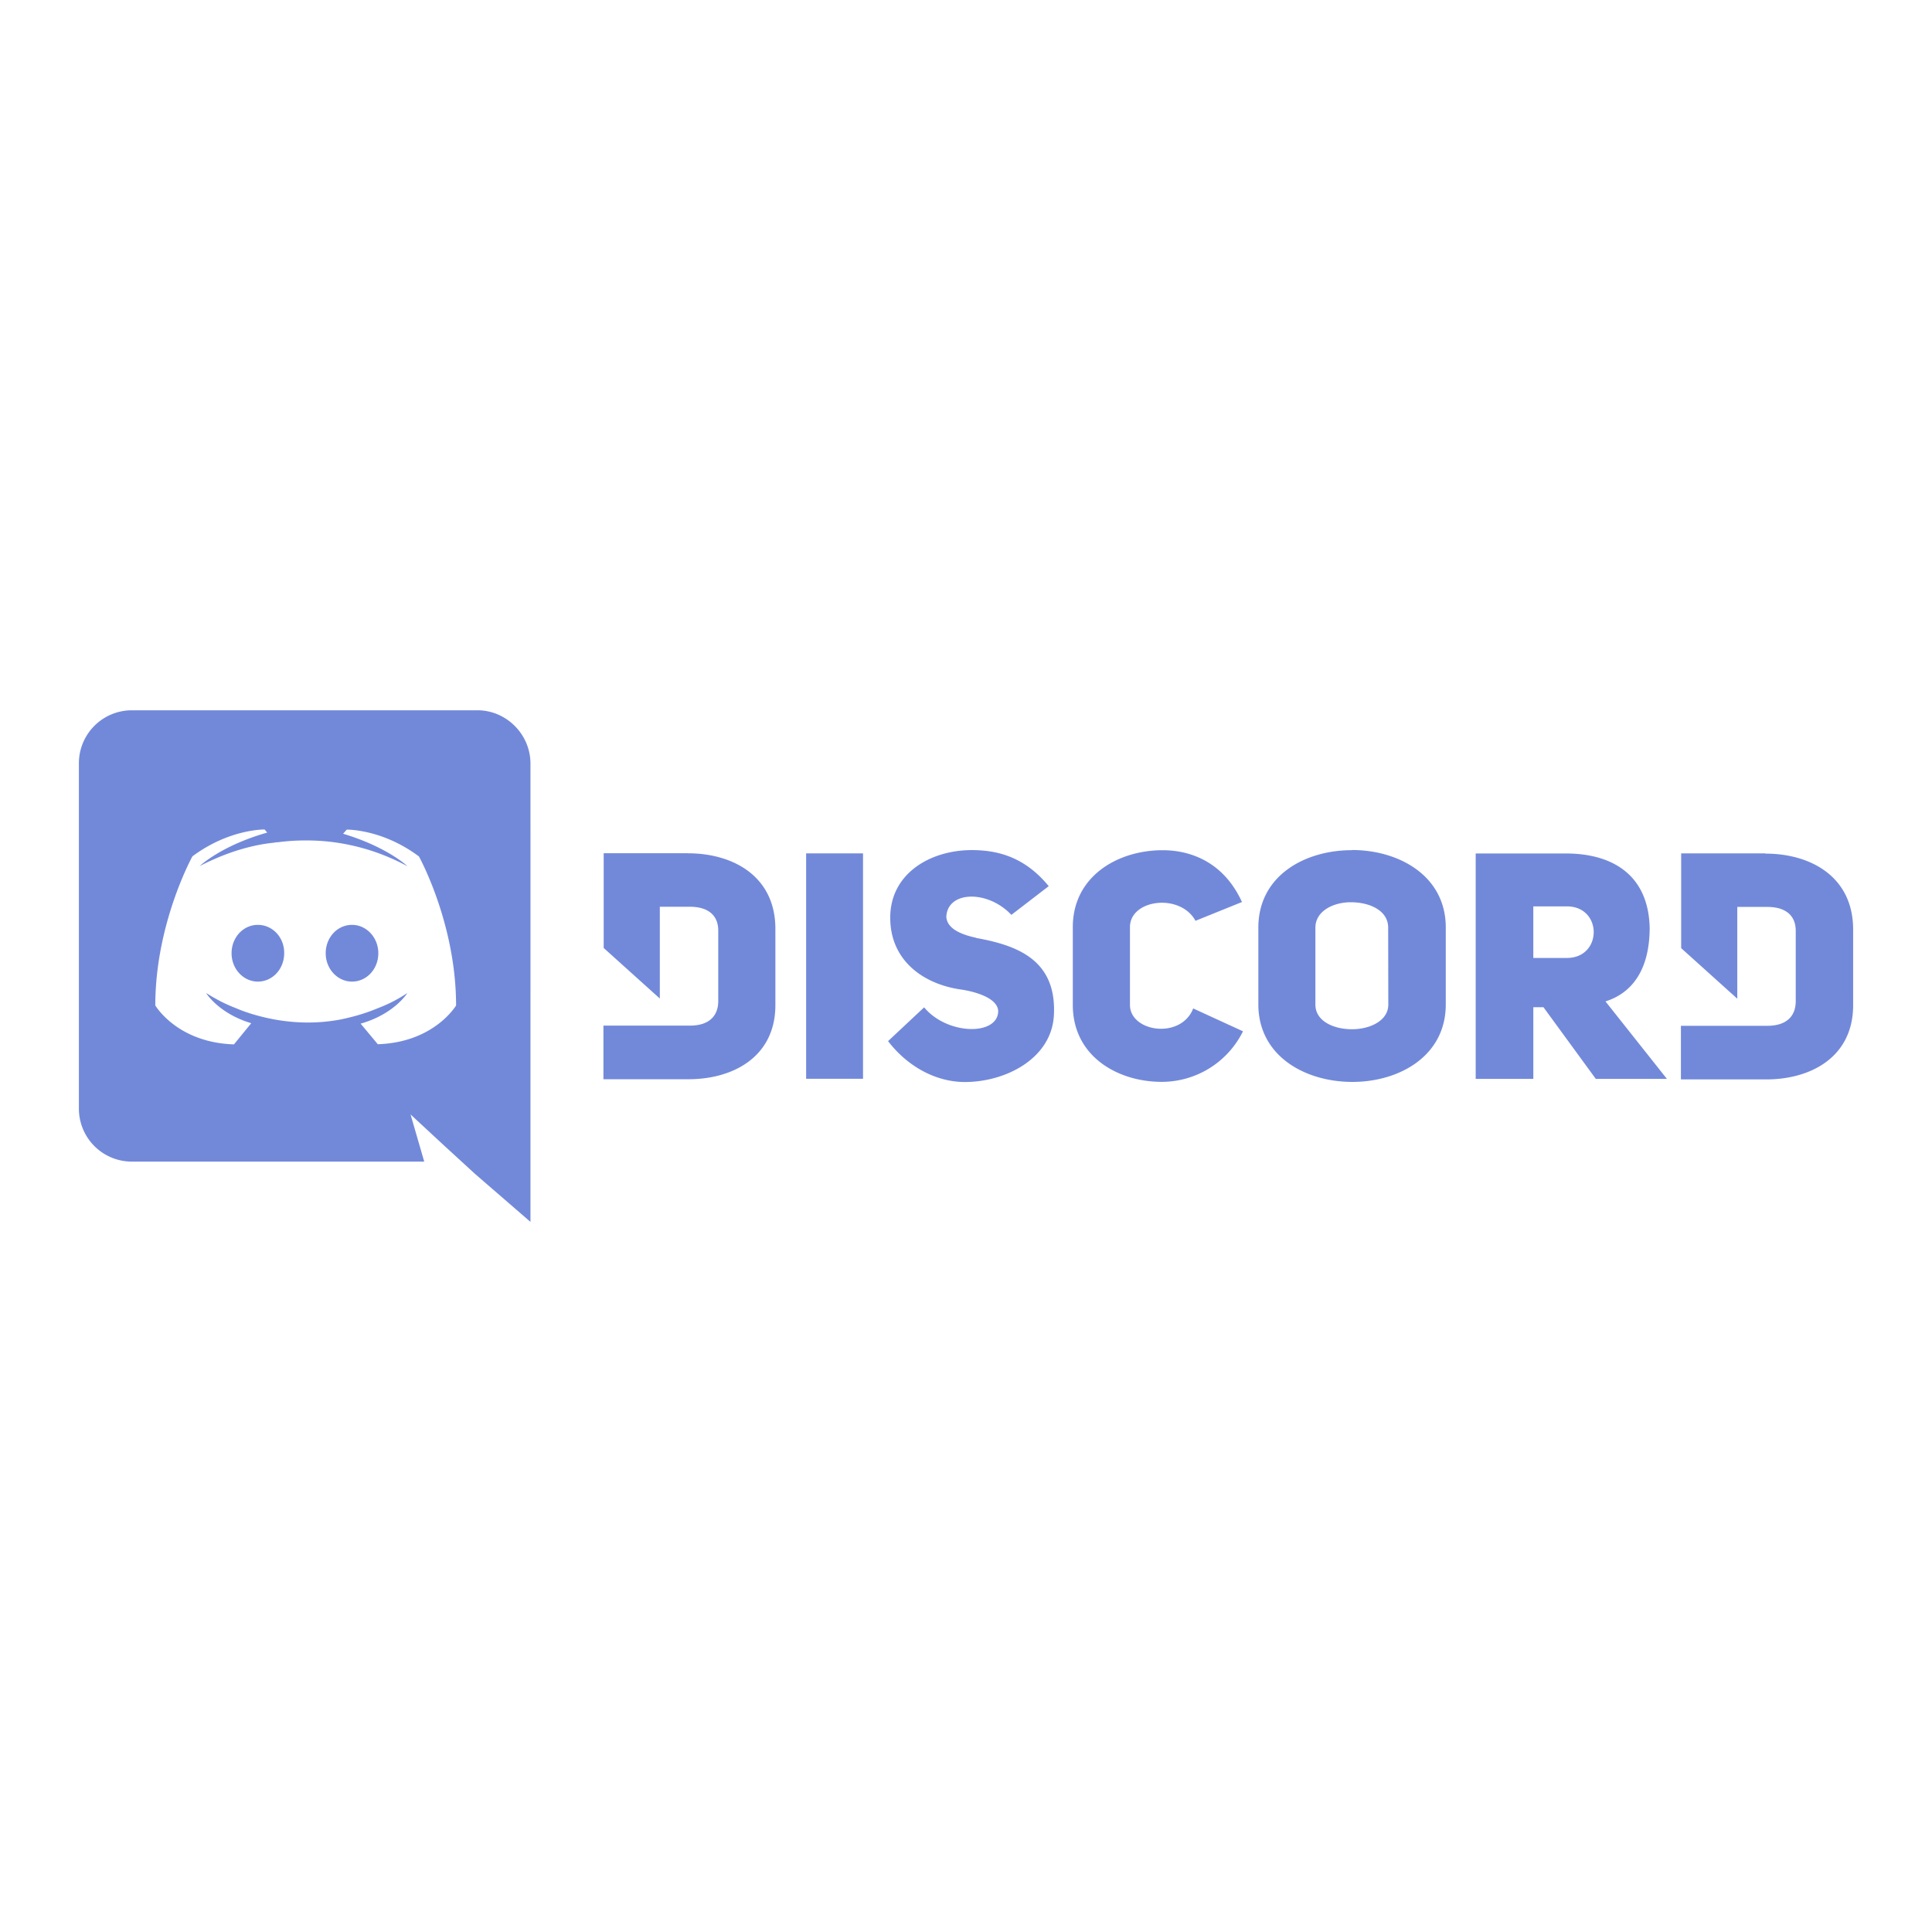<svg xmlns="http://www.w3.org/2000/svg" fill="#7289da" viewBox="0 0 120 60" height="1em" width="1em">
  <path d="M21.864 27.445c-.913 0-1.634.785-1.634 1.762s.737 1.762 1.634 1.762c.913 0 1.634-.785 1.634-1.762s-.737-1.762-1.634-1.762zm-5.847 0c-.913 0-1.634.785-1.634 1.762s.737 1.762 1.634 1.762c.913 0 1.634-.785 1.634-1.762.016-.977-.72-1.762-1.634-1.762zM29.65 14.117H8.184A3.29 3.29 0 0 0 4.9 17.401v21.465a3.29 3.29 0 0 0 3.284 3.284H26.35l-.85-2.93 2.05 1.9 1.938 1.778 3.46 2.996V17.4c-.016-1.8-1.5-3.284-3.3-3.284zM23.467 34.86L22.4 33.58c2.098-.593 2.9-1.9 2.9-1.9a9.15 9.15 0 0 1-1.842.945c-.8.336-1.57.545-2.323.7-1.538.288-2.947.208-4.15-.016-.913-.176-1.698-.416-2.355-.7-.368-.144-.77-.32-1.17-.545-.048-.032-.096-.048-.144-.08-.032-.016-.048-.032-.064-.032l-.45-.272s.77 1.265 2.803 1.874l-1.073 1.314c-3.54-.112-4.886-2.42-4.886-2.42 0-5.1 2.307-9.26 2.307-9.26 2.307-1.714 4.485-1.666 4.485-1.666l.16.192c-2.883.817-4.197 2.082-4.197 2.082s.352-.192.945-.45c1.714-.753 3.076-.945 3.636-1 .096-.016.176-.032.272-.032a13.57 13.57 0 0 1 3.236-.032c1.522.176 3.156.625 4.822 1.522 0 0-1.265-1.2-4-2.018l.224-.256s2.195-.048 4.485 1.666c0 0 2.307 4.15 2.307 9.26 0-.016-1.346 2.3-4.886 2.403zm19.267-11.865h-5.238v5.885l3.487 3.14v-5.7h1.862c1.183 0 1.767.568 1.767 1.483v4.37c0 .915-.552 1.53-1.767 1.53H37.48v3.33h5.238c2.808.016 5.443-1.388 5.443-4.607v-4.7C48.177 24.434 45.54 23 42.734 23zm27.45 9.42v-4.828c0-1.735 3.124-2.13 4.07-.394l2.887-1.167c-1.136-2.493-3.203-3.218-4.922-3.218-2.808 0-5.585 1.625-5.585 4.78v4.828c0 3.187 2.777 4.78 5.522 4.78a5.63 5.63 0 0 0 5.048-3.14l-3.092-1.42c-.757 1.94-3.928 1.467-3.928-.22zM60.64 28.25c-1.1-.237-1.814-.63-1.862-1.3.063-1.625 2.572-1.688 4.04-.126l2.32-1.783c-1.45-1.767-3.092-2.24-4.78-2.24-2.572 0-5.064 1.45-5.064 4.197 0 2.666 2.05 4.102 4.307 4.45 1.152.158 2.43.615 2.398 1.404-.095 1.5-3.187 1.42-4.6-.284l-2.24 2.098c1.3 1.688 3.092 2.54 4.765 2.54 2.572 0 5.427-1.483 5.538-4.197.158-3.424-2.335-4.3-4.828-4.75zm-10.57 8.756h3.534v-14H50.07zm59.588-14h-5.238v5.885l3.487 3.14v-5.7h1.862c1.183 0 1.767.568 1.767 1.483v4.37c0 .915-.552 1.53-1.767 1.53h-5.364v3.33h5.254c2.808.016 5.443-1.388 5.443-4.607v-4.7c0-3.282-2.635-4.717-5.443-4.717zm-25.7-.2c-2.903 0-5.8 1.578-5.8 4.812v4.78C78.168 35.6 81.07 37.2 84 37.2c2.903 0 5.8-1.6 5.8-4.812v-4.78c0-3.218-2.92-4.812-5.822-4.812zm2.272 9.592c0 1-1.136 1.53-2.256 1.53-1.136 0-2.272-.5-2.272-1.53v-4.78c0-1.025 1.104-1.578 2.2-1.578 1.152 0 2.32.5 2.32 1.578zm16.234-4.78c-.08-3.282-2.32-4.607-5.206-4.607h-5.6v14h3.58v-4.45h.63l3.25 4.45h4.417L99.72 32.2c1.688-.536 2.745-2.004 2.745-4.6zM97.32 29.5h-2.083v-3.203h2.083c2.224 0 2.224 3.203 0 3.203z"/>
</svg>
